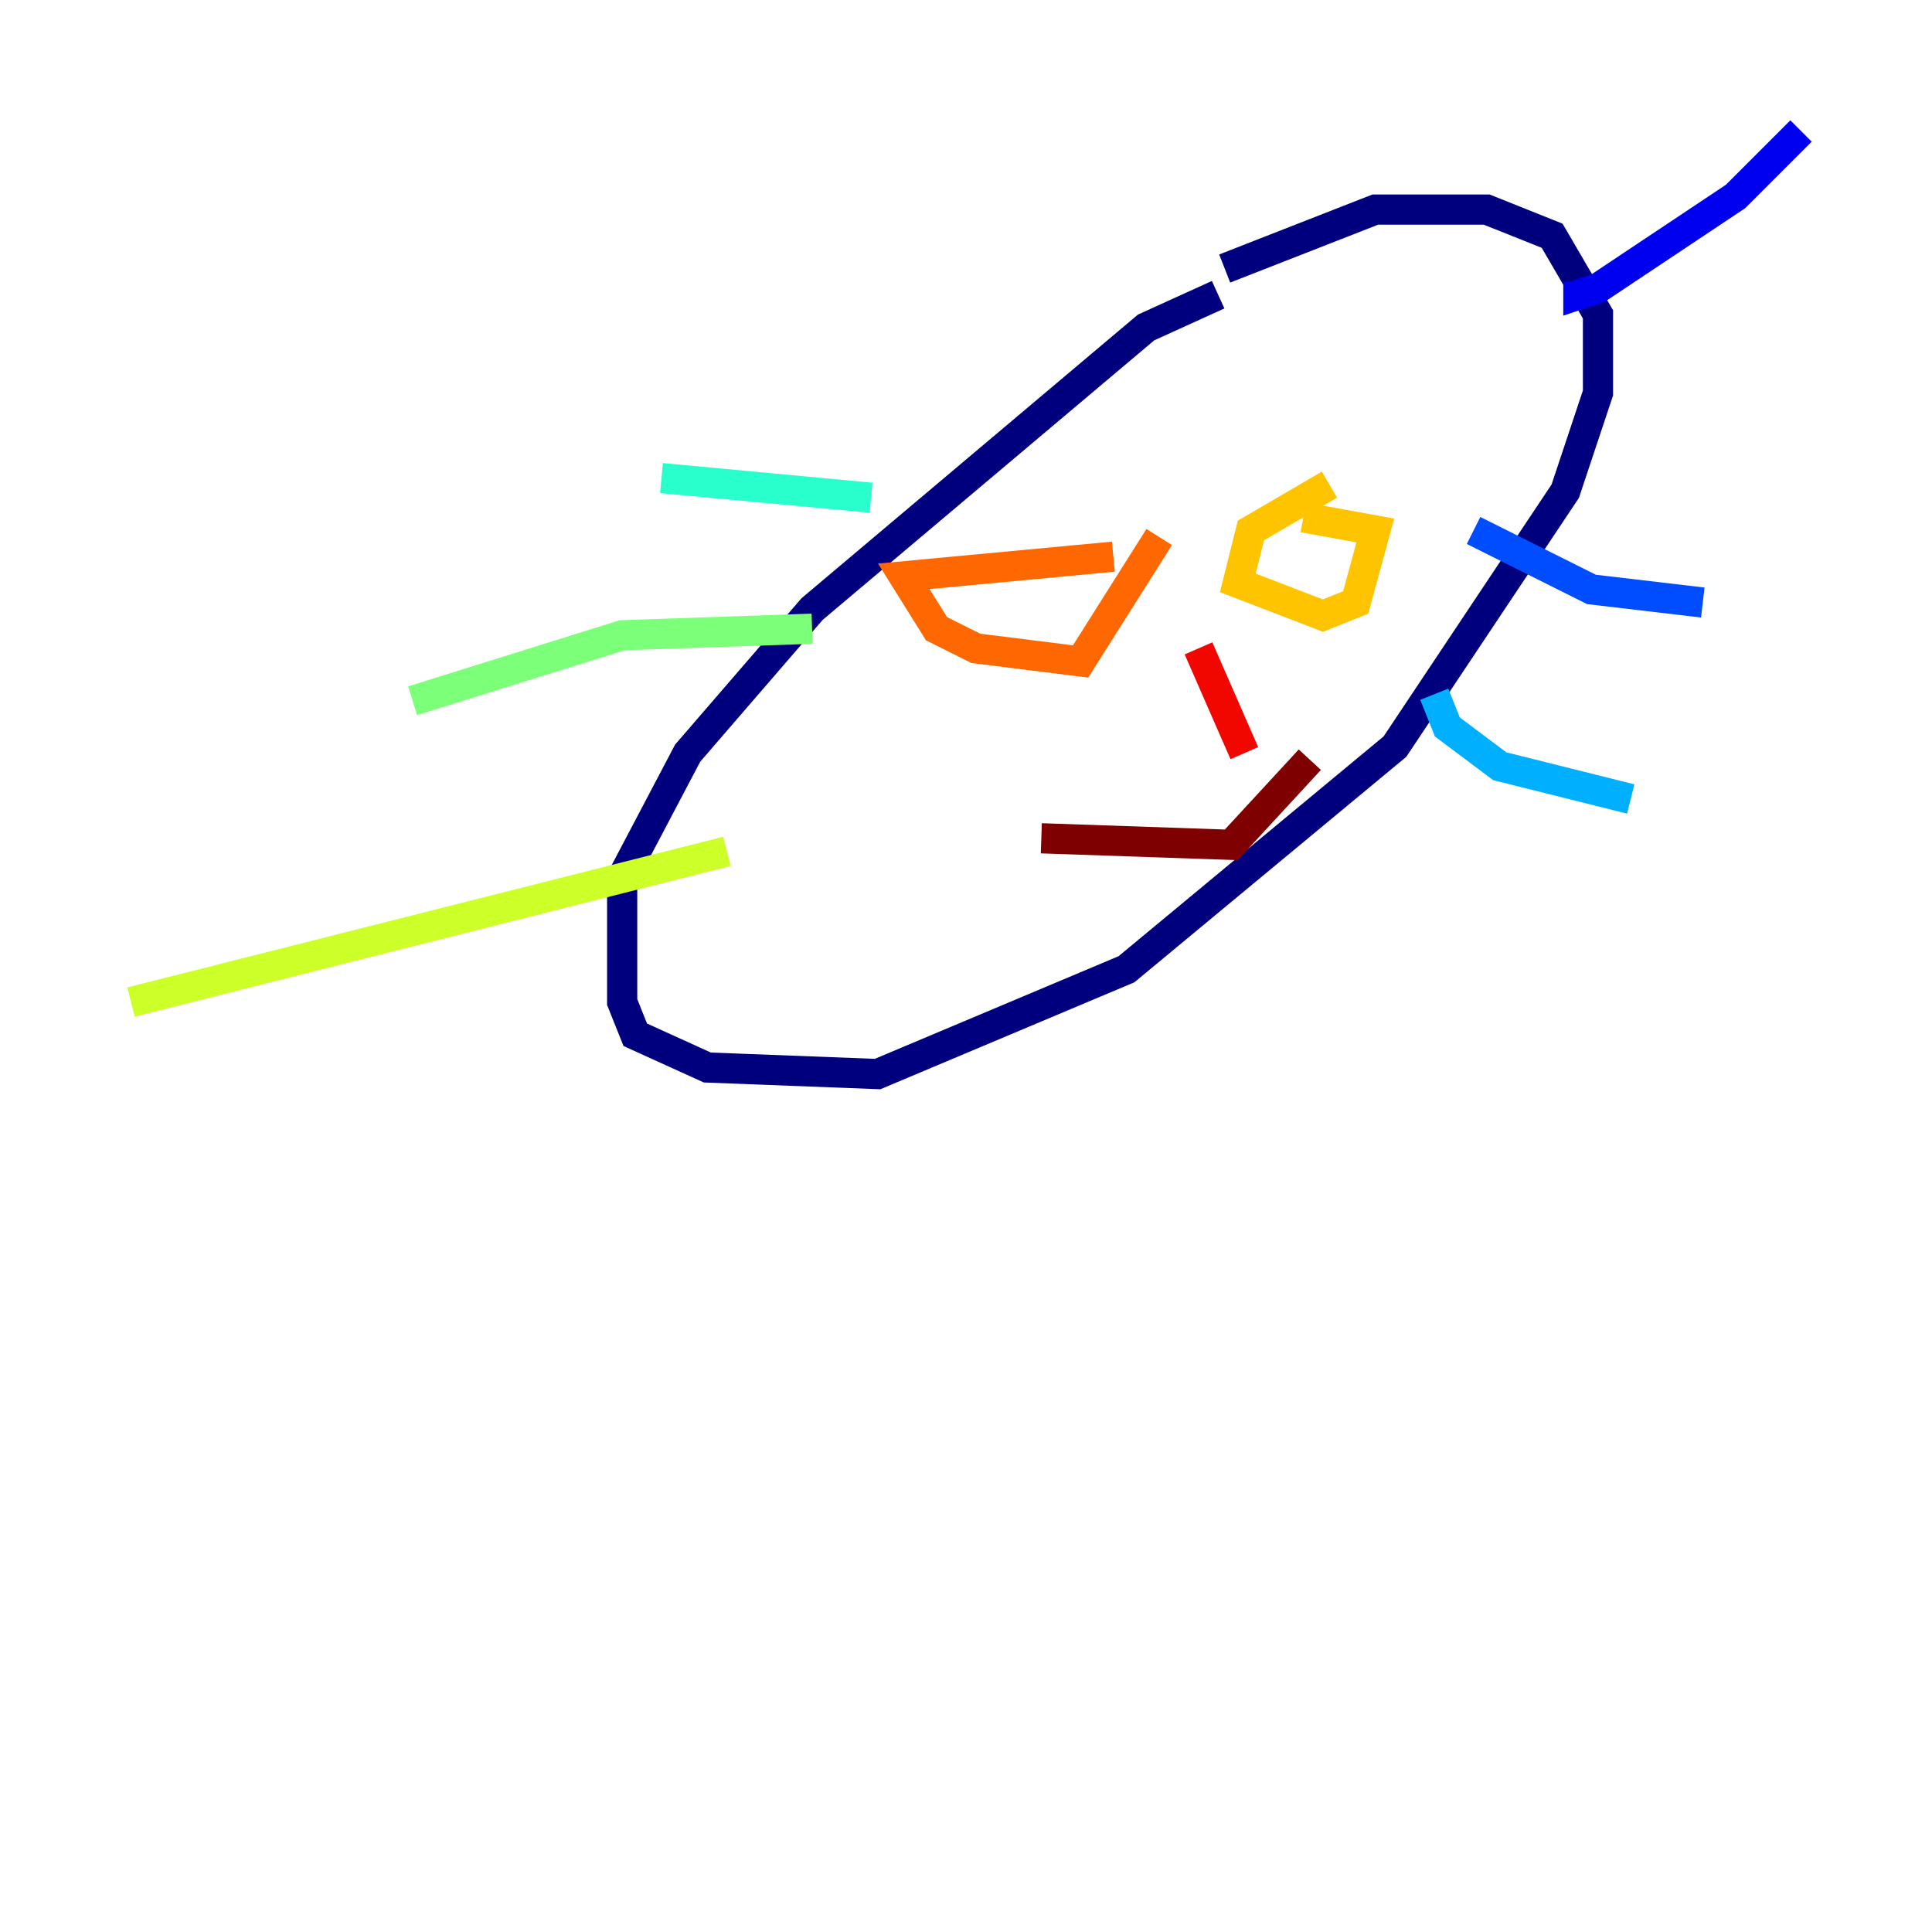 <?xml version="1.0" encoding="utf-8" ?>
<svg baseProfile="tiny" height="128" version="1.2" viewBox="0,0,128,128" width="128" xmlns="http://www.w3.org/2000/svg" xmlns:ev="http://www.w3.org/2001/xml-events" xmlns:xlink="http://www.w3.org/1999/xlink"><defs /><polyline fill="none" points="80.705,19.525 75.932,21.695 53.803,40.352 45.559,49.898 41.22,58.142 41.22,66.386 42.088,68.556 46.861,70.725 58.142,71.159 74.63,64.217 92.42,49.464 103.702,32.542 105.871,26.034 105.871,20.827 102.834,15.62 98.495,13.885 91.119,13.885 81.139,17.79" stroke="#00007f" stroke-width="2" /><polyline fill="none" points="104.57,18.658 104.57,19.525 105.871,19.091 114.983,13.017 119.322,8.678" stroke="#0000f1" stroke-width="2" /><polyline fill="none" points="97.627,35.146 105.437,39.051 112.814,39.919" stroke="#004cff" stroke-width="2" /><polyline fill="none" points="95.024,45.993 95.891,48.163 99.363,50.766 108.041,52.936" stroke="#00b0ff" stroke-width="2" /><polyline fill="none" points="57.709,32.976 43.824,31.675" stroke="#29ffcd" stroke-width="2" /><polyline fill="none" points="53.803,41.654 41.22,42.088 27.336,46.427" stroke="#7cff79" stroke-width="2" /><polyline fill="none" points="48.163,56.407 8.678,66.386" stroke="#cdff29" stroke-width="2" /><polyline fill="none" points="88.081,32.108 82.875,35.146 82.007,38.617 87.647,40.786 89.817,39.919 91.119,35.146 86.346,34.278" stroke="#ffc400" stroke-width="2" /><polyline fill="none" points="73.763,36.881 59.878,38.183 62.047,41.654 64.651,42.956 71.593,43.824 76.8,35.58" stroke="#ff6700" stroke-width="2" /><polyline fill="none" points="79.403,42.956 82.441,49.898" stroke="#f10700" stroke-width="2" /><polyline fill="none" points="86.78,50.332 81.573,55.973 68.99,55.539" stroke="#7f0000" stroke-width="2" /></svg>